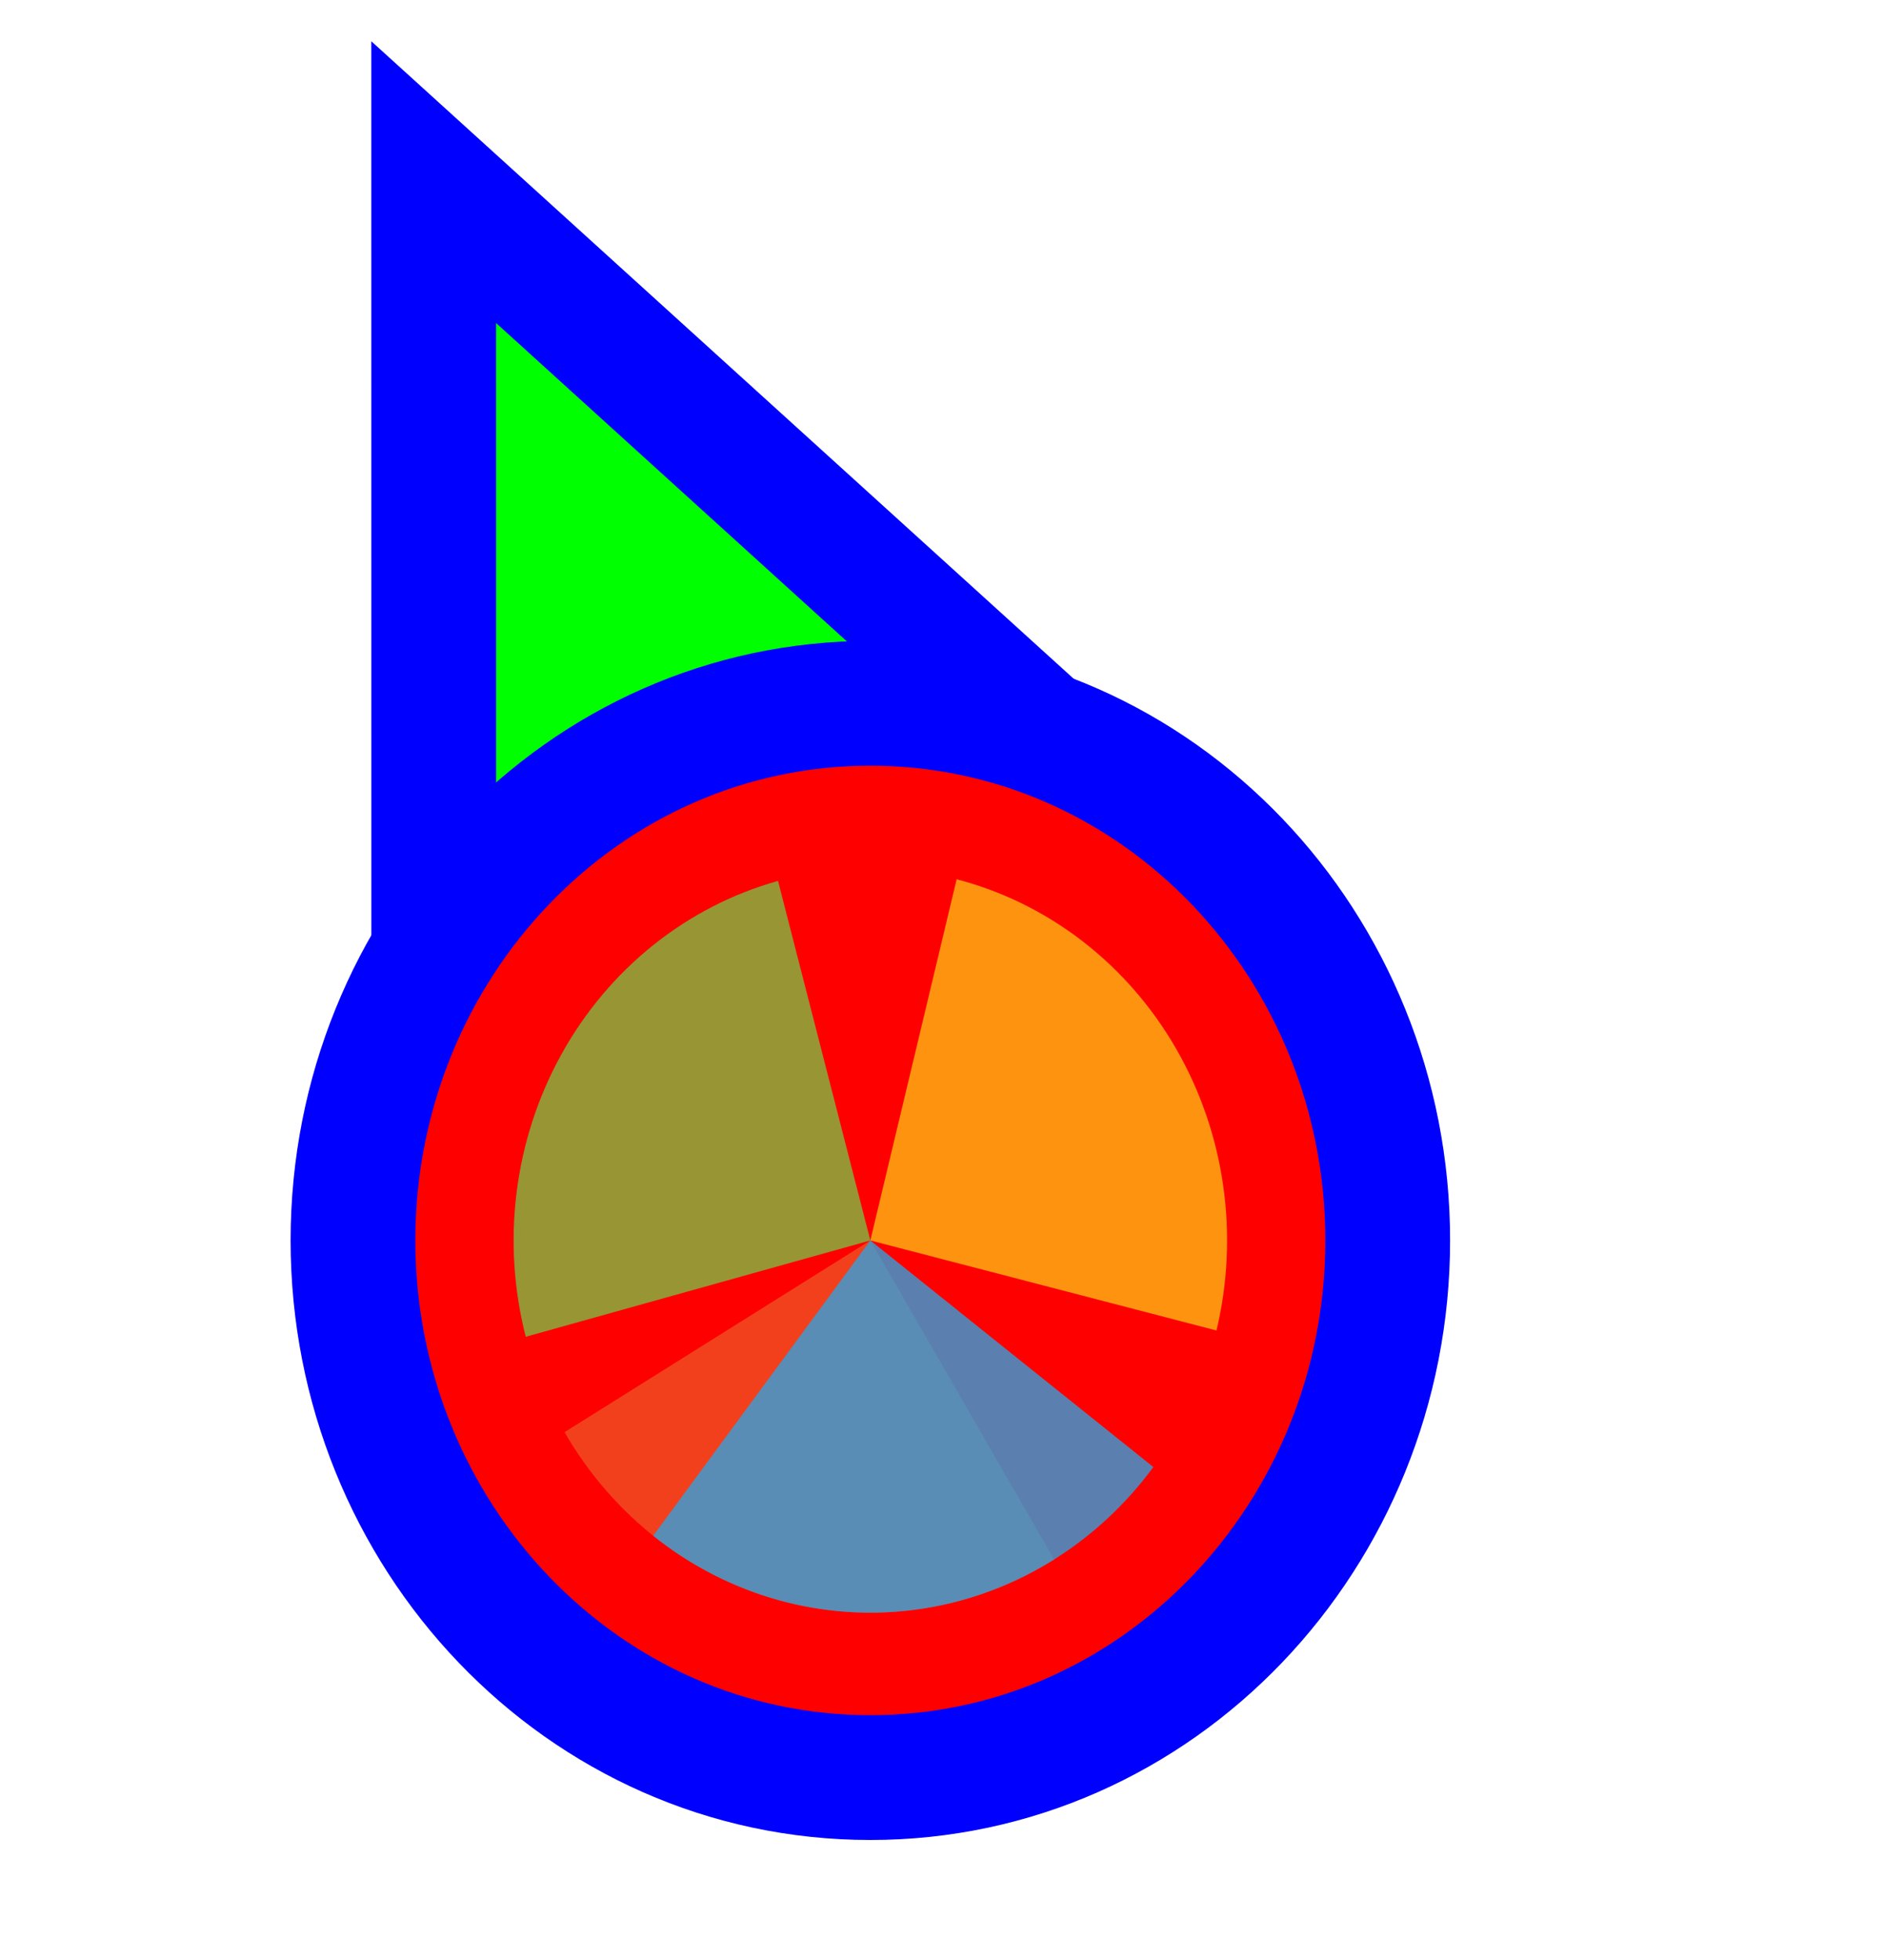 <svg width="257" height="267" viewBox="0 0 257 267" fill="none" xmlns="http://www.w3.org/2000/svg">
<path d="M73.311 37.705L59.099 24.811L59.1 44L59.106 164L59.106 176.678L70.834 171.863L115.68 153.451L115.882 153.368L116.08 153.274L160.229 132.431L171.735 126.999L162.311 118.449L73.311 37.705Z" fill="#00FF00" stroke="#0000FF" stroke-width="17"/>
<path d="M118.6 242.125C157.87 242.125 189.1 209.028 189.1 168.961C189.1 128.894 157.87 95.797 118.6 95.797C79.331 95.797 48.1 128.894 48.1 168.961C48.1 209.028 79.331 242.125 118.6 242.125Z" fill="#FF0000" stroke="#0000FF" stroke-width="17"/>
<path d="M143.637 212.42L118.601 168.962L76.932 195.074C80.219 200.781 84.553 205.757 89.684 209.718C94.816 213.678 100.645 216.546 106.839 218.156C113.034 219.767 119.471 220.09 125.785 219.106C132.099 218.121 138.165 215.85 143.637 212.42Z" fill="#F05024" fill-opacity="0.8"/>
<path d="M165.768 181.227L118.6 168.961L130.36 119.767C136.554 121.377 142.384 124.245 147.515 128.205C152.647 132.166 156.98 137.141 160.268 142.848C163.556 148.556 165.734 154.882 166.677 161.467C167.621 168.052 167.312 174.766 165.767 181.227L165.768 181.227Z" fill="#FCB813" fill-opacity="0.8"/>
<path d="M71.645 182.083L118.6 168.961L106.019 119.988C99.853 121.712 94.072 124.685 89.008 128.738C83.943 132.791 79.694 137.845 76.502 143.611C73.31 149.377 71.238 155.742 70.405 162.343C69.571 168.944 69.993 175.652 71.645 182.083Z" fill="#7EBA41" fill-opacity="0.8"/>
<path d="M89.007 209.184L118.6 168.961L157.166 199.825C153.279 205.108 148.434 209.54 142.905 212.869C137.377 216.198 131.274 218.358 124.945 219.227C118.616 220.096 112.184 219.657 106.018 217.934C99.852 216.21 94.072 213.237 89.007 209.184Z" fill="#32A0DA" fill-opacity="0.8"/>
</svg>
